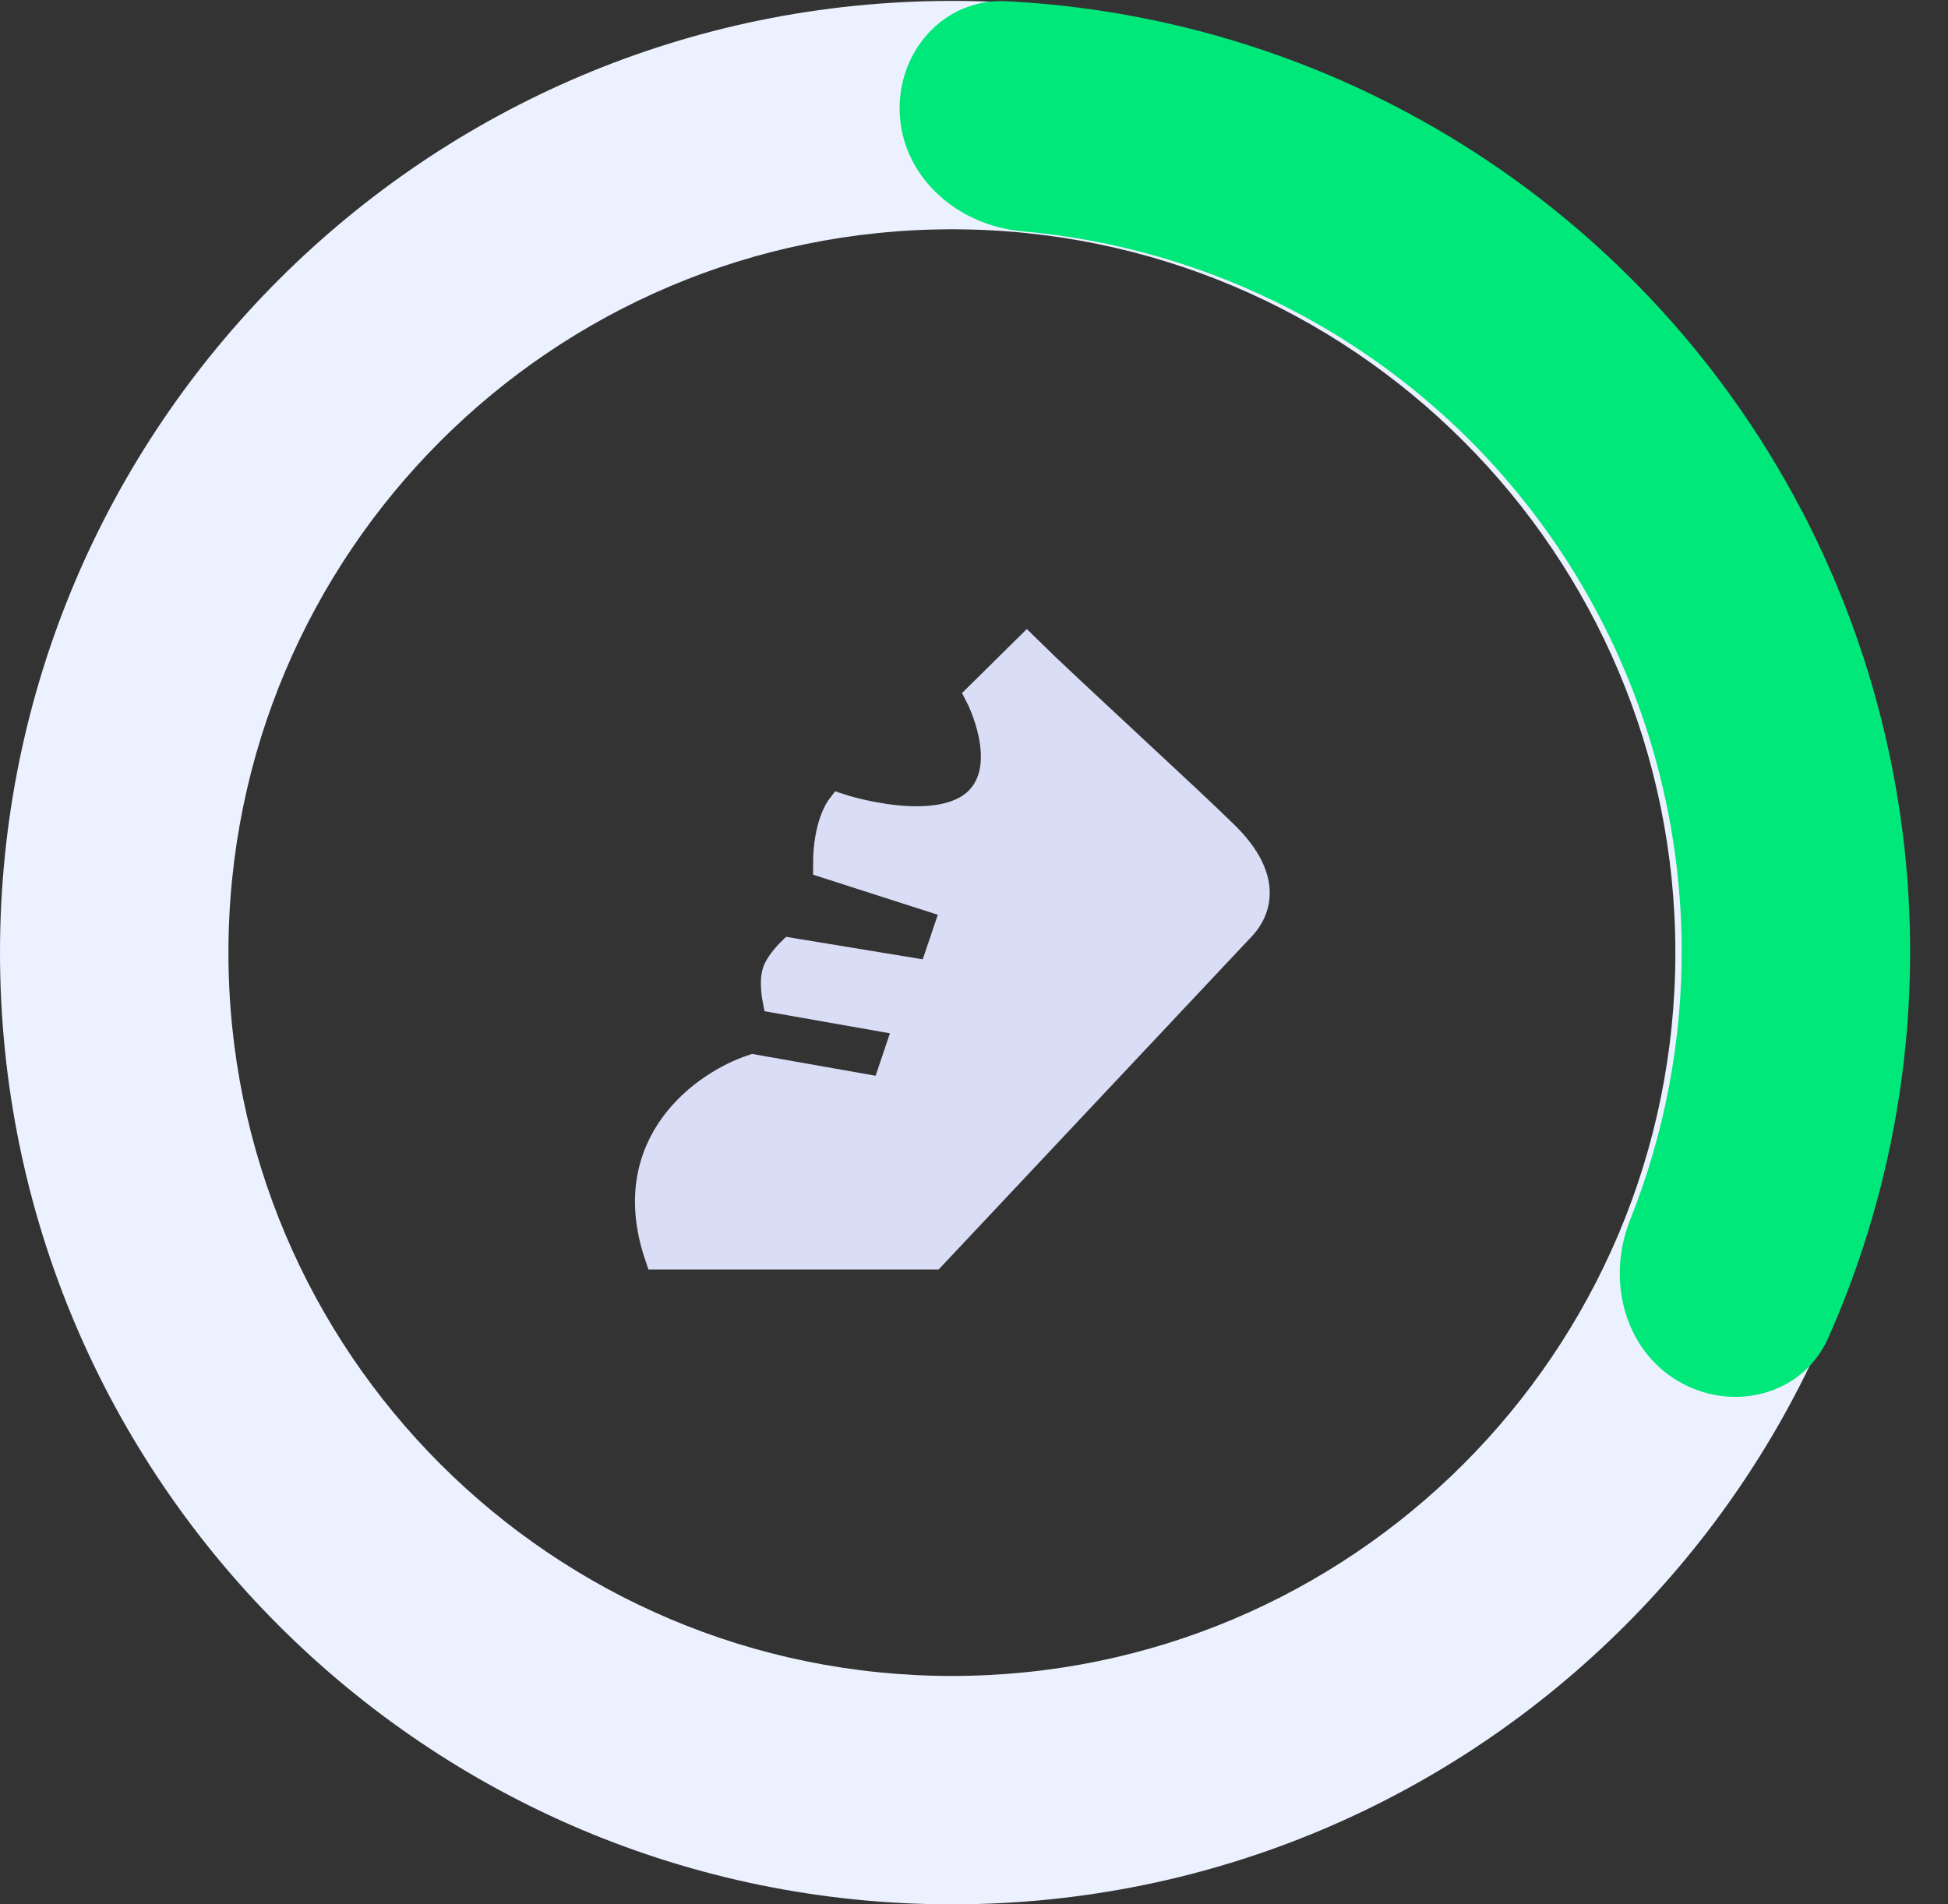 <svg width="45" height="44" viewBox="0 0 45 44" fill="none" xmlns="http://www.w3.org/2000/svg">
<rect x="0" y="0" width="45" height="44" fill="#333333" stroke="none"/>
<path d="M43.979 22.011C43.979 34.155 34.134 44 21.99 44C9.845 44 0 34.155 0 22.011C0 9.866 9.845 0.021 21.99 0.021C34.134 0.021 43.979 9.866 43.979 22.011ZM5.277 22.011C5.277 31.24 12.76 38.723 21.99 38.723C31.219 38.723 38.702 31.24 38.702 22.011C38.702 12.781 31.219 5.298 21.99 5.298C12.76 5.298 5.277 12.781 5.277 22.011Z" fill="#EBF1FF"/>
<path d="M20.788 2.686C20.686 1.232 21.785 -0.045 23.241 0.028C26.351 0.184 29.403 1 32.19 2.433C35.762 4.27 38.763 7.05 40.867 10.471C42.971 13.893 44.098 17.825 44.125 21.842C44.146 24.976 43.497 28.068 42.233 30.914C41.642 32.246 40.006 32.65 38.754 31.904C37.503 31.157 37.115 29.542 37.656 28.188C38.454 26.189 38.862 24.047 38.848 21.877C38.827 18.825 37.971 15.836 36.372 13.236C34.773 10.635 32.492 8.523 29.777 7.127C27.848 6.135 25.752 5.532 23.607 5.343C22.156 5.214 20.889 4.14 20.788 2.686Z" fill="#00E87A"/>
<path d="M15.217 29C14.345 26.415 16.307 25.051 17.397 24.692L20.45 25.231L20.995 23.615L17.942 23.077C17.942 23.077 17.866 22.689 17.942 22.461C18.012 22.252 18.27 22 18.27 22L21.54 22.538L22.085 20.923L19.114 19.968C19.114 19.064 19.412 18.672 19.412 18.672C19.412 18.672 21.724 19.433 22.63 18.483C23.441 17.633 22.63 16.077 22.63 16.077L23.72 15C24.628 15.897 27.425 18.446 28.298 19.308C29.17 20.169 29.17 20.923 28.625 21.462L21.54 29H15.217Z" fill="#D9DDF5" stroke="#D9DDF5" stroke-width="0.663"/>
</svg>

